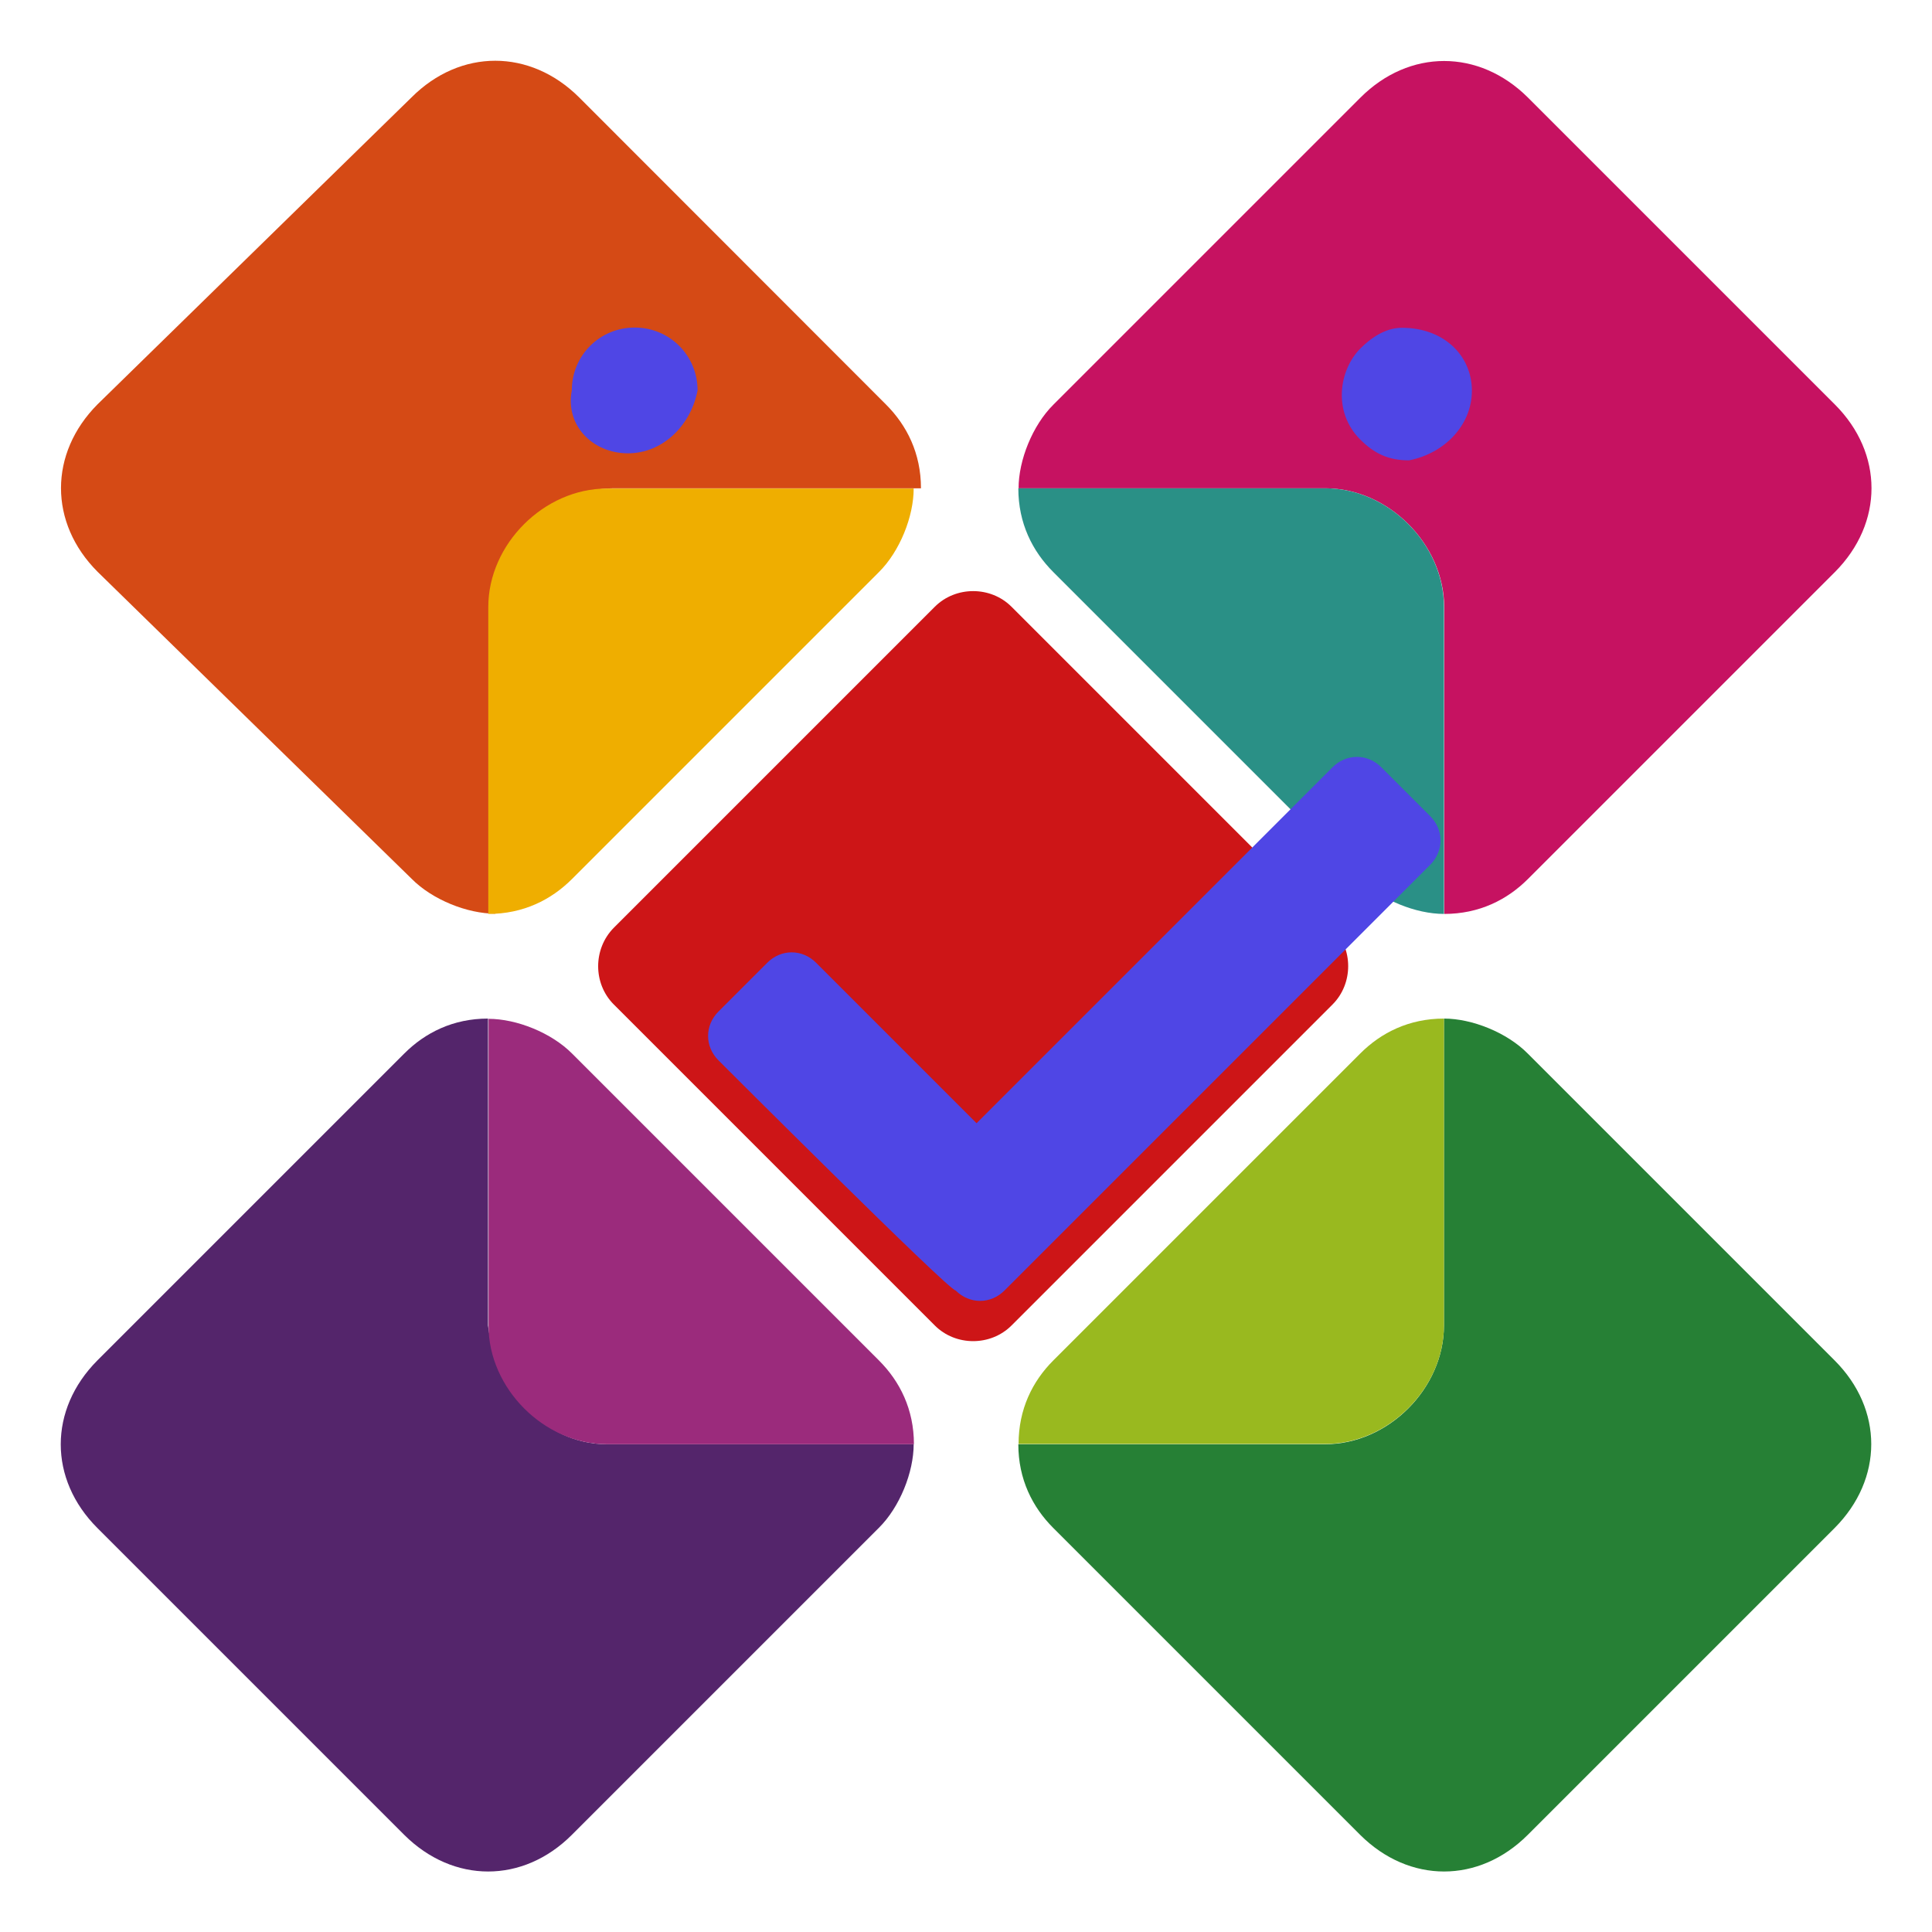 <?xml version="1.0" encoding="utf-8"?>
<!-- Generator: Adobe Illustrator 28.0.0, SVG Export Plug-In . SVG Version: 6.00 Build 0)  -->
<svg version="1.1" id="Calque_1" xmlns="http://www.w3.org/2000/svg" xmlns:xlink="http://www.w3.org/1999/xlink" x="0px" y="0px"
	 viewBox="0 0 768 768" style="enable-background:new 0 0 768 768;" xml:space="preserve">
<style type="text/css">
	.st0{fill:#CD1517;}
	.st1{fill:none;}
	.st2{fill:#268035;}
	.st3{fill:#D54A15;}
	.st4{fill:#C61261;}
	.st5{fill:#54256B;}
	.st6{fill:#9B2B7C;}
	.st7{fill:#99B91F;}
	.st8{fill:#EFAE00;}
	.st9{fill:#2A9086;}
	.st10{fill-rule:evenodd;clip-rule:evenodd;fill:#4F46E5;}
</style>
<g>
	<path class="st0" d="M244,368.8l127.6-127.6c8.3-8.3,22.2-8.3,30.5,0l127.6,127.6c8.3,8.3,8.3,22.2,0,30.5L402.1,526.9
		c-8.3,8.3-22.2,8.3-30.5,0L244,399.3C235.7,391,235.7,377.2,244,368.8z"/>
	<path class="st1" d="M540.8,416c8.3-8.3,19.4-13.9,33.3-13.9v122c0,25-22.2,47.1-47.1,47.1l0,0h-122c0-11.1,5.5-25,13.9-33.3
		L540.8,416z"/>
	<path class="st1" d="M418.7,227.4c-8.3-8.3-13.9-19.4-13.9-33.3h122c25,0,47.1,22.2,47.1,47.1v122c-11.1,0-25-5.5-33.3-13.9
		L418.7,227.4z"/>
	<path class="st1" d="M352.2,540.8c8.3,8.3,13.9,19.4,13.9,33.3H244c-25,0-47.1-22.2-47.1-47.1v-122c11.1,0,25,5.5,33.3,13.9
		L352.2,540.8z"/>
	<path class="st1" d="M241.2,194.1h122c0,11.1-5.5,25-13.9,33.3l-122,122c-8.3,8.3-19.4,13.9-33.3,13.9v-122
		C196.9,216.3,216.3,194.1,241.2,194.1z"/>
	<path class="st2" d="M574,526.9v-122c11.1,0,25,5.5,33.3,13.9l122,122c19.4,19.4,19.4,47.1,0,66.6l-122,122
		c-19.4,19.4-47.1,19.4-66.6,0l-122-122c-8.3-8.3-13.9-19.4-13.9-33.3h122C551.9,574.1,574,551.9,574,526.9L574,526.9z"/>
	<path class="st3" d="M352.2,160.8c8.3,8.3,13.9,19.4,13.9,33.3H244c-25,0-47.1,22.2-47.1,47.1v122c-11.1,0-25-5.5-33.3-13.9
		l-124.8-122c-19.4-19.4-19.4-47.1,0-66.6l124.8-122c19.4-19.4,47.1-19.4,66.6,0L352.2,160.8z"/>
	<path class="st4" d="M526.9,194.1h-122c0-11.1,5.5-25,13.9-33.3l122-122c19.4-19.4,47.1-19.4,66.6,0l122,122
		c19.4,19.4,19.4,47.1,0,66.6l-122,122c-8.3,8.3-19.4,13.9-33.3,13.9v-122C574,216.3,551.9,194.1,526.9,194.1z"/>
	<path class="st5" d="M241.2,574.1h122c0,11.1-5.5,25-13.9,33.3l-122,122c-19.4,19.4-47.1,19.4-66.6,0l-122-122
		c-19.4-19.4-19.4-47.1,0-66.6l122-122c8.3-8.3,19.4-13.9,33.3-13.9v122C196.9,551.9,216.3,574.1,241.2,574.1z"/>
	<path class="st6" d="M349.4,540.8c8.3,8.3,13.9,19.4,13.9,33.3h-122c-25,0-47.1-22.2-47.1-47.1v-122c11.1,0,25,5.5,33.3,13.9
		L349.4,540.8z"/>
	<path class="st7" d="M418.7,540.8l122-122c8.3-8.3,19.4-13.9,33.3-13.9v122c0,25-22.2,47.1-47.1,47.1l0,0h-122
		C404.9,560.2,410.4,549.1,418.7,540.8z"/>
	<path class="st8" d="M227.4,349.4c-8.3,8.3-19.4,13.9-33.3,13.9v-122c0-25,22.2-47.1,47.1-47.1h122c0,11.1-5.5,25-13.9,33.3
		L227.4,349.4z"/>
	<path class="st9" d="M574,241.3v122c-11.1,0-25-5.5-33.3-13.9l-122-122c-8.3-8.3-13.9-19.4-13.9-33.3h122
		C551.9,194.1,574,216.3,574,241.3z"/>
	<g>
		<path class="st10" d="M585.1,155.3c0,13.9-11.1,25-25,27.7c-8.3,0-13.9-2.8-19.4-8.3c-11.1-11.1-8.3-27.7,0-36.1
			c5.5-5.5,11.1-8.3,16.6-8.3C574,130.3,585.1,141.4,585.1,155.3z"/>
		<path class="st10" d="M249.6,180.2c13.9,0,25-11.1,27.7-25l0,0c0-13.9-11.1-25-25-25l0,0c-13.9,0-25,11.1-25,25
			C224.6,169.2,235.7,180.2,249.6,180.2z"/>
		<path class="st10" d="M285.6,421.5c-5.5-5.5-5.5-13.9,0-19.4l0,0l19.4-19.4c5.5-5.5,13.9-5.5,19.4,0l0,0l63.8,63.8L529.7,305
			c5.5-5.5,13.9-5.5,19.4,0l19.4,19.4c5.5,5.5,5.5,13.9,0,19.4l0,0L399.3,513c-5.5,5.5-13.9,5.5-19.4,0
			C377.1,513,285.6,421.5,285.6,421.5z"/>
	</g>
</g>
</svg>
